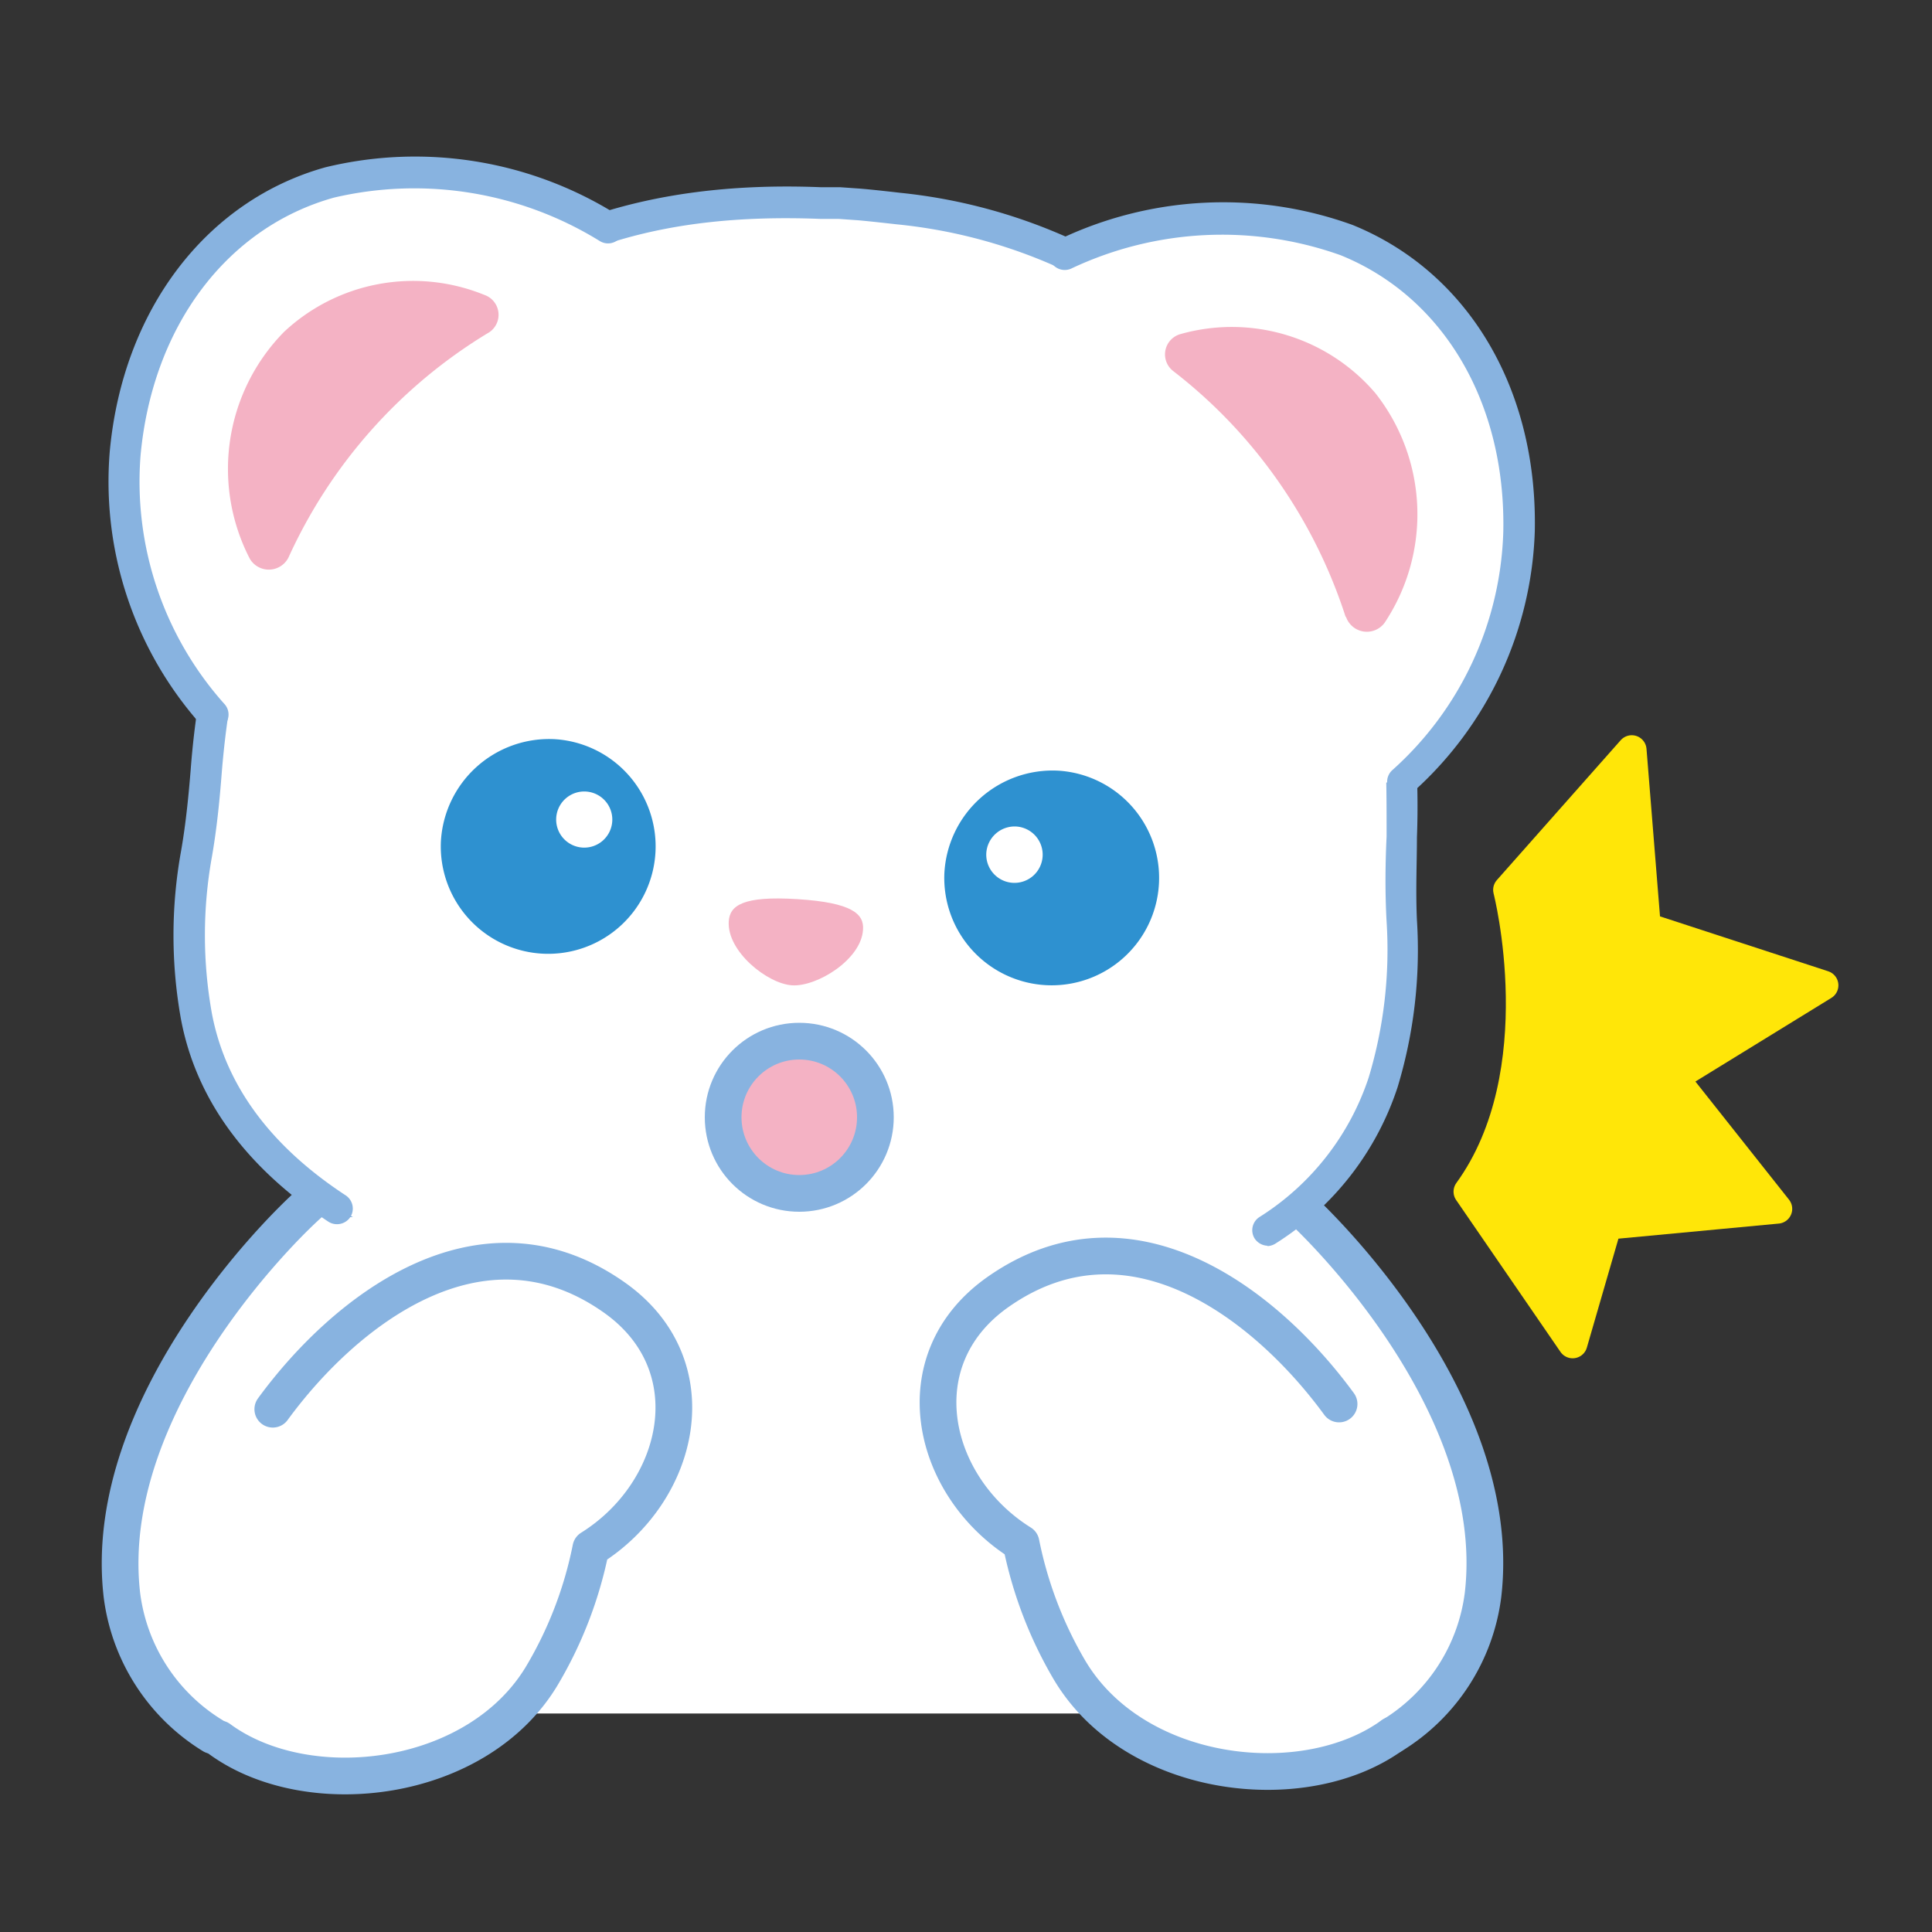 <svg xmlns="http://www.w3.org/2000/svg" viewBox="0 0 100 100"><rect x="0" y="0" width="100" height="100" fill="#333333" stroke="none"/><defs><style>.cls-1{fill:#fff;}.cls-2{fill:none;}.cls-2,.cls-7{stroke:#88b3e0;stroke-width:1.9px;}.cls-2,.cls-6,.cls-7{stroke-linecap:round;stroke-linejoin:round;}.cls-3{fill:#88b3e0;}.cls-4,.cls-7{fill:#f4b2c4;}.cls-5{fill:#2e91d0;}.cls-6{fill:#ffe608;stroke:#ffe608;stroke-width:1.53px;}</style></defs><g id="error_state"><path class="cls-1" d="M56.37,88.69a21.19,21.19,0,0,0,6.34,2.81,12.25,12.25,0,0,0,6.89-.37l2.45-1.3a10,10,0,0,0,4.71-7.27c1.19-10.1-9-19.75-10-20.51H16.31c-1,.76-11.17,10.41-10,20.51A10,10,0,0,0,11,89.83l2.45,1.3a12.25,12.25,0,0,0,6.89.37,21.09,21.09,0,0,0,6.34-2.81Z"/><path class="cls-2" d="M72.05,89.83a10,10,0,0,0,4.71-7.27c1.19-10.1-9-19.75-10-20.51H16.31c-1,.76-11.17,10.41-10,20.51A10,10,0,0,0,11,89.83"/><path class="cls-1" d="M72.58,47.64c-.08-1.43-.06-2.88,0-4.32a46.55,46.55,0,0,0-.09-4.77C71.7,27.72,66.78,21,60.88,16.61a27.53,27.53,0,0,0-14.34-5.8s-1.42-.17-2-.22l-1-.07-1,0c-9.18-.36-13.84,2.13-17.28,4.13-6.35,3.7-11.88,9.84-13.87,20.52a43.88,43.88,0,0,0-.62,4.72c-.11,1.44-.26,2.88-.5,4.3a23.59,23.59,0,0,0,0,8.42c1.87,9.83,14.15,14.07,23.19,15.68a58,58,0,0,0,6.63.81,56.91,56.91,0,0,0,6.24,0c9.2-.53,22.35-3.3,25.36-13a23.41,23.41,0,0,0,1-8.37"/><path class="cls-1" d="M65.63,63.66a14.37,14.37,0,0,0,6-7.65,23.38,23.38,0,0,0,1-8.37c-.08-1.43-.06-2.88,0-4.32a46.55,46.55,0,0,0-.09-4.77C71.7,27.72,66.78,21,60.88,16.61A27.6,27.6,0,0,0,46.54,10.8s-1.42-.16-2-.21l-1-.07-1,0c-9.18-.36-13.84,2.13-17.28,4.14C18.82,18.3,13.29,24.44,11.3,35.12a43.88,43.88,0,0,0-.62,4.72c-.11,1.44-.26,2.88-.5,4.3a23.59,23.59,0,0,0,0,8.42c.82,4.29,3.62,7.52,7.27,9.93"/><path class="cls-3" d="M65.63,64.48a.84.84,0,0,1-.68-.36A.81.81,0,0,1,65.18,63a13.56,13.56,0,0,0,5.66-7.22,22.9,22.9,0,0,0,.93-8.08c-.09-1.59-.06-3.18,0-4.4,0-1.61,0-3.18-.08-4.68C71,29.39,67.31,22.41,60.4,17.27a26.73,26.73,0,0,0-14-5.66s-1.4-.16-2-.21l-1-.07-.94,0c-8.63-.34-13.08,1.8-16.89,4-7.36,4.29-11.77,10.81-13.48,20a46.5,46.5,0,0,0-.61,4.64c-.1,1.29-.24,2.82-.51,4.37a22.88,22.88,0,0,0,0,8.13c.7,3.67,3,6.83,6.92,9.4a.82.82,0,0,1,.24,1.13.83.83,0,0,1-1.14.23c-4.27-2.82-6.84-6.34-7.62-10.46a24.48,24.48,0,0,1,0-8.71c.26-1.48.4-3,.5-4.22A44.71,44.71,0,0,1,10.5,35c1.77-9.51,6.57-16.59,14.26-21.07,3-1.73,8-4.63,17.72-4.24l1,0,1,.07c.67.05,2.12.22,2.12.22a28.27,28.27,0,0,1,14.73,6c7.22,5.36,11.23,13,11.92,22.54a42.94,42.94,0,0,1,.09,4.84c0,1.26-.07,2.74,0,4.26a24.49,24.49,0,0,1-1,8.65,15.14,15.14,0,0,1-6.31,8.09.86.86,0,0,1-.46.14"/><path class="cls-1" d="M17.06,9.45c-5.95,1.66-9.94,7.15-10.57,14A18,18,0,0,0,11,37l3.42.73L32.71,14.83l-1.24-3.05c-4.23-2.53-9.7-3.65-14.41-2.33"/><path class="cls-3" d="M11,37.77a.79.79,0,0,1-.6-.26A18.94,18.94,0,0,1,5.68,23.38c.67-7.34,5-13,11.16-14.72a19.68,19.68,0,0,1,15.05,2.42.82.82,0,0,1,.28,1.12.81.81,0,0,1-1.12.28,18.26,18.26,0,0,0-13.77-2.25c-5.54,1.55-9.37,6.65-10,13.29a17.27,17.27,0,0,0,4.31,12.89.81.81,0,0,1,0,1.15.82.82,0,0,1-.55.21"/><path class="cls-4" d="M14.93,28.86a1.14,1.14,0,0,1-2,.06A10.12,10.12,0,0,1,14.7,17.18a9.77,9.77,0,0,1,10.36-1.92,1.09,1.09,0,0,1,.16,2A26.29,26.29,0,0,0,14.93,28.86"/><path class="cls-1" d="M69.67,12.4c5.73,2.32,9.08,8.22,8.93,15.1a18,18,0,0,1-6,12.92l-3.48.34L53.52,16l1.57-2.89c4.49-2,10.06-2.55,14.58-.71"/><path class="cls-3" d="M72.6,41.23A.8.8,0,0,1,72,41a.81.81,0,0,1,.08-1.15,17.24,17.24,0,0,0,5.73-12.32c.14-6.67-3.09-12.16-8.42-14.32a18.26,18.26,0,0,0-13.94.69.81.81,0,0,1-.68-1.48A19.69,19.69,0,0,1,70,11.64c6,2.43,9.6,8.51,9.44,15.88A18.94,18.94,0,0,1,73.13,41a.78.78,0,0,1-.53.2"/><path class="cls-4" d="M69.67,31.93a1.14,1.14,0,0,0,2,.3,10.13,10.13,0,0,0-.48-11.88,9.77,9.77,0,0,0-10.08-3.06,1.09,1.09,0,0,0-.38,1.92,26,26,0,0,1,4.82,4.86,26.37,26.37,0,0,1,4.1,7.86"/><path class="cls-2" d="M14.12,72.94c3.65-5,10.71-10.67,17.65-5.8,5,3.5,3.5,10.07-1.19,13a20.86,20.86,0,0,1-2.47,6.49C24.79,92.34,15.94,93.38,11.35,90"/><path class="cls-2" d="M69.31,72.67c-3.65-5-10.71-10.67-17.65-5.8-5,3.51-3.5,10.07,1.19,13a21.12,21.12,0,0,0,2.46,6.49c3.33,5.74,12.18,6.78,16.77,3.44"/><path class="cls-5" d="M48.88,45.21a5.56,5.56,0,1,0,5.9-5.32,5.61,5.61,0,0,0-5.9,5.32"/><path class="cls-1" d="M51.05,44.17a1.46,1.46,0,1,0,1.55-1.39,1.47,1.47,0,0,0-1.55,1.39"/><path class="cls-5" d="M22.82,43.57a5.56,5.56,0,1,0,5.9-5.31,5.61,5.61,0,0,0-5.9,5.31"/><path class="cls-1" d="M28.79,42.33a1.45,1.45,0,1,0,2.9.18,1.45,1.45,0,1,0-2.9-.18"/><path class="cls-4" d="M41.28,46.54c-2.83-.18-3.51.33-3.56,1.15-.1,1.55,2,3.23,3.28,3.31s3.58-1.33,3.67-2.88c.06-.81-.55-1.4-3.39-1.58"/><path class="cls-3" d="M30.66,55.93h0Z"/><path class="cls-6" d="M78.05,46.06l6.41-7.24L85.2,48l9.19,3-7.77,4.78L92,62.57l-8.82.83-1.78,6.14L76,61.68C80.48,55.5,78.05,46.06,78.05,46.06Z"/><circle class="cls-7" cx="41.37" cy="57.83" r="3.94"/></g></svg>